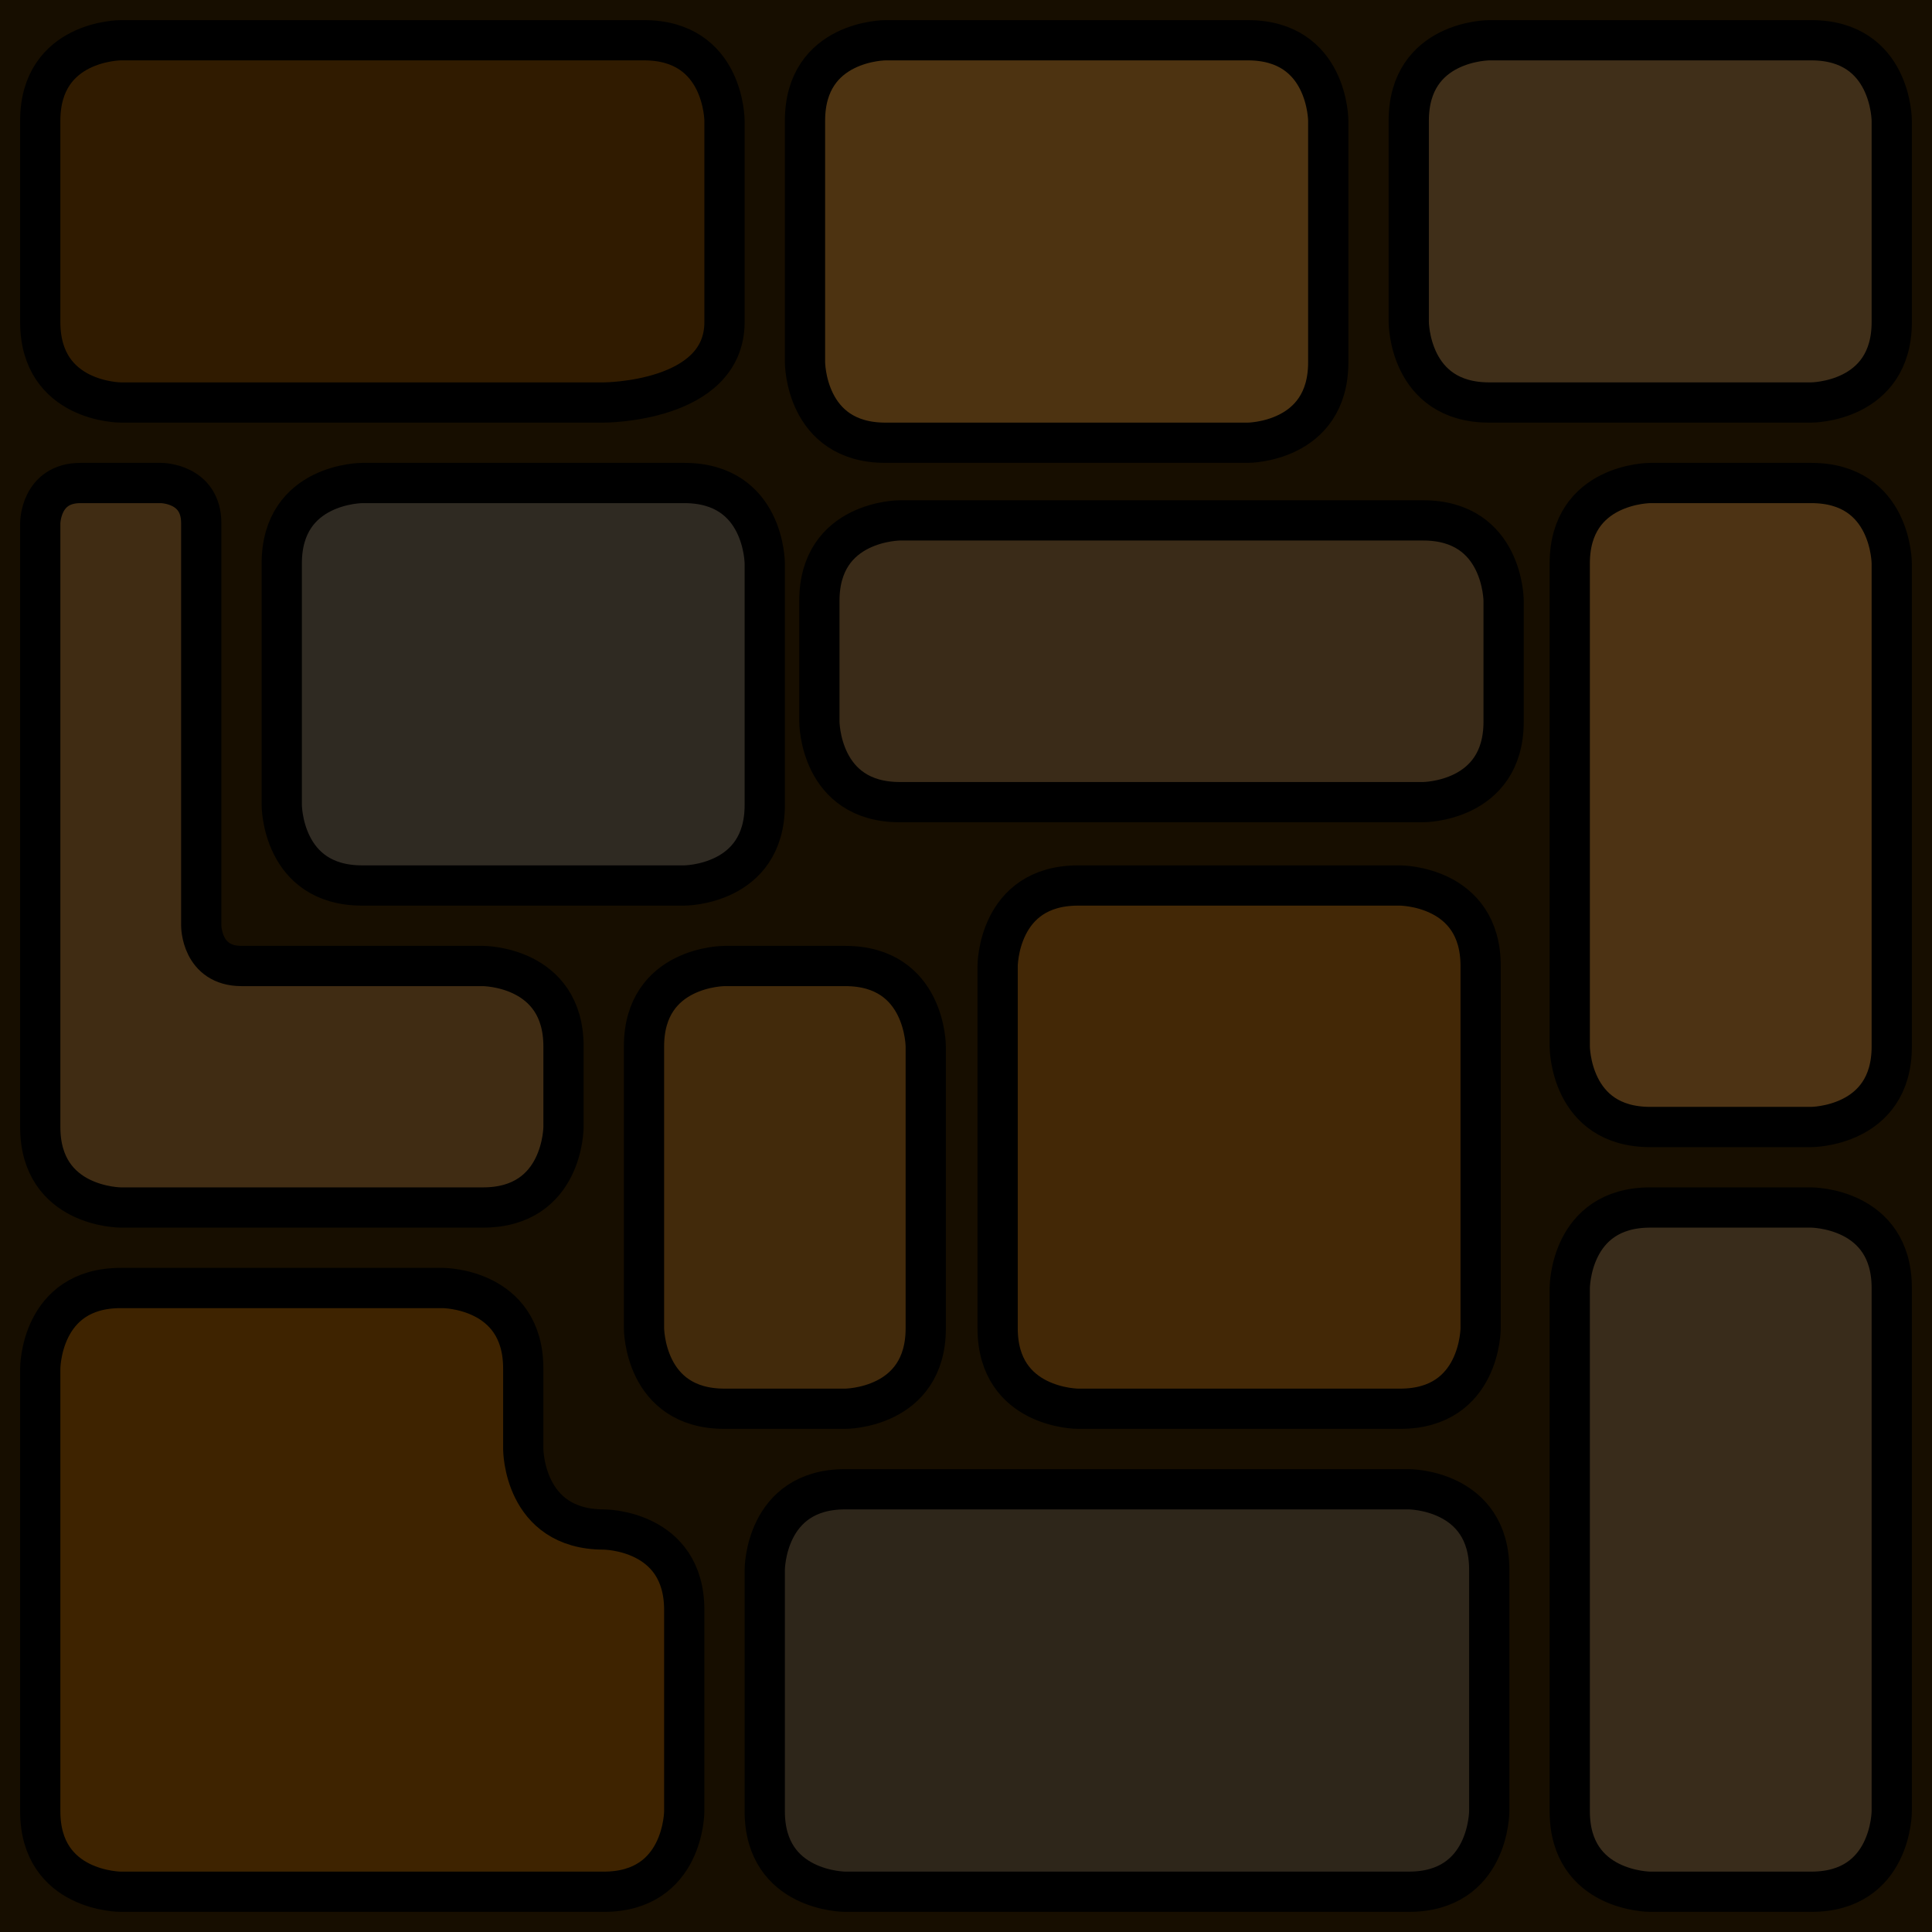 <?xml version="1.0" encoding="UTF-8" standalone="no"?>
<!-- Created with Inkscape (http://www.inkscape.org/) -->

<svg
   xmlns:dc="http://purl.org/dc/elements/1.1/"
   xmlns:cc="http://creativecommons.org/ns#"
   xmlns:rdf="http://www.w3.org/1999/02/22-rdf-syntax-ns#"
   xmlns:svg="http://www.w3.org/2000/svg"
   xmlns="http://www.w3.org/2000/svg"
   xmlns:sodipodi="http://sodipodi.sourceforge.net/DTD/sodipodi-0.dtd"
   xmlns:inkscape="http://www.inkscape.org/namespaces/inkscape"
   width="48px"
   height="48px"
   id="svg3027"
   version="1.1"
   inkscape:version="0.48.4 r9939"
   sodipodi:docname="bg-com-1.svg"
   inkscape:export-filename="/home/a_bond/p3sb/z99_main/data/bg-com-1.png"
   inkscape:export-xdpi="240"
   inkscape:export-ydpi="240">
  <rect width="100%" height="100%" fill="#808080" stroke="none"/>
  <defs
     id="defs3029" />
  <sodipodi:namedview
     id="base"
     pagecolor="#ffffff"
     bordercolor="#666666"
     borderopacity="1.0"
     inkscape:pageopacity="0.0"
     inkscape:pageshadow="2"
     inkscape:zoom="4.9497475"
     inkscape:cx="9.85696"
     inkscape:cy="15.972535"
     inkscape:current-layer="layer1"
     showgrid="true"
     inkscape:grid-bbox="true"
     inkscape:document-units="px"
     inkscape:window-width="1362"
     inkscape:window-height="715"
     inkscape:window-x="0"
     inkscape:window-y="32"
     inkscape:window-maximized="0">
    <inkscape:grid
       type="xygrid"
       id="grid3035" />
  </sodipodi:namedview>
  <g
     id="layer1"
     inkscape:label="Layer 1"
     inkscape:groupmode="layer">
    <rect
       style="fill:#2c1b00;fill-opacity:1;fill-rule:nonzero;stroke:#96fff5;stroke-width:0.5;stroke-linecap:round;stroke-linejoin:round;stroke-miterlimit:4;stroke-opacity:0.354;stroke-dasharray:none;stroke-dashoffset:0"
       id="rect3082"
       width="55"
       height="53"
       x="-3"
       y="-2" />
    <path
       style="fill:#5e3500;stroke:#000000;stroke-width:1px;stroke-linecap:butt;stroke-linejoin:miter;stroke-opacity:1;fill-opacity:1"
       d="M 1,3 C 1,1 3,1 3,1 l 13,0 c 0,0 -2,0 0,0 2,0 2,2 2,2 l 0,5 c 0,0 0,-2 0,0 0,2 -3,2 -3,2 L 3,10 C 3,10 1,10 1,8 1,6 1,3 1,3 z"
       id="path3037"
       inkscape:connector-curvature="0"
       sodipodi:nodetypes="sccsccscczs" />
    <path
       style="fill:#966421;stroke:#000000;stroke-width:1px;stroke-linecap:butt;stroke-linejoin:miter;stroke-opacity:1;fill-opacity:1"
       d="m 20,3 c 0,-2 2,-2 2,-2 l 0,0 c 9,0 8,0 9,0 2,0 2,2 2,2 l 0,6 c 0,0 0,-2 0,0 0,2 -2,2 -2,2 l 0,0 c 0,0 -7,0 -9,0 -2,0 -2,-2 -2,-2 l 0,0 z"
       id="path3039"
       inkscape:connector-curvature="0"
       sodipodi:nodetypes="sccsccsccsccs" />
    <path
       style="fill:#7c5c31;stroke:#000000;stroke-width:1px;stroke-linecap:butt;stroke-linejoin:miter;stroke-opacity:1;fill-opacity:1"
       d="m 35,3 c 0,-2 2,-2 2,-2 l 8,0 c 0,0 -2,0 0,0 2,0 2,2 2,2 l 0,5 c 0,0 0,-2 0,0 0,2 -2,2 -2,2 l -8,0 c 0,0 2,0 0,0 -2,0 -2,-2 -2,-2 z"
       id="path3041"
       inkscape:connector-curvature="0" />
    <path
       style="fill:#5c5143;stroke:#000000;stroke-width:1px;stroke-linecap:butt;stroke-linejoin:miter;stroke-opacity:1;fill-opacity:1"
       d="m 17,12 c 2,0 2,2 2,2 l 0,6 c 0,0 0,-2 0,0 0,2 -2,2 -2,2 l -8,0 c 0,0 2,0 0,0 -2,0 -2,-2 -2,-2 l 0,-6 c 0,0 0,2 0,0 0,-2 2,-2 2,-2 z"
       id="path3043"
       inkscape:connector-curvature="0" />
    <path
       style="fill:#7d5625;stroke:#000000;stroke-width:1px;stroke-linecap:butt;stroke-linejoin:miter;stroke-opacity:1;fill-opacity:1"
       d="m 2,12 c -1,0 -1,1 -1,1 0,0 0,0 0,0 l 0,15 c 0,0 0,-2 0,0 0,2 2,2 2,2 l 9,0 c 0,0 -2,0 0,0 2,0 2,-2 2,-2 l 0,-2 c 0,0 0,2 0,0 0,-2 -2,-2 -2,-2 l -6,0 c 0,0 1,0 0,0 C 5,24 5,23 5,23 L 5,13 c 0,0 0,1 0,0 0,-1 -1,-1 -1,-1 z"
       id="path3045"
       inkscape:connector-curvature="0" />
    <path
       style="fill:#70532e;stroke:#000000;stroke-width:1px;stroke-linecap:butt;stroke-linejoin:miter;stroke-opacity:1;fill-opacity:1"
       d="m 20.357,14.929 c 0,-2 2,-2 2,-2 0,0 0,0 0,0 l 13,0 c 0,0 -2,0 0,0 2,0 2,2 2,2 l 0,3 c 0,0 0,-2 0,0 0,2 -2,2 -2,2 l -13,0 c 0,0 2,0 0,0 -2,0 -2,-2 -2,-2 z"
       id="path3047"
       inkscape:connector-curvature="0" />
    <path
       style="fill:#966426;stroke:#000000;stroke-width:1px;stroke-linecap:butt;stroke-linejoin:miter;stroke-opacity:1;fill-opacity:1"
       d="m 39,14 c 0,-2 2,-2 2,-2 l 4,0 c 0,0 -2,0 0,0 2,0 2,2 2,2 l 0,12 c 0,0 0,-2 0,0 0,2 -2,2 -2,2 l -4,0 c 0,0 2,0 0,0 -2,0 -2,-2 -2,-2 z"
       id="path3049"
       inkscape:connector-curvature="0" />
    <path
       style="fill:#815115;stroke:#000000;stroke-width:1px;stroke-linecap:butt;stroke-linejoin:miter;stroke-opacity:1;fill-opacity:1"
       d="m 16,26 c 0,-2 2,-2 2,-2 0,0 3,0 3,0 0,0 -2,0 0,0 2,0 2,2 2,2 0,0 0,7 0,7 0,0 0,-2 0,0 0,2 -2,2 -2,2 l -3,0 c 0,0 2,0 0,0 -2,0 -2,-2 -2,-2 z"
       id="path3051"
       inkscape:connector-curvature="0" />
    <path
       style="fill:#834e0c;stroke:#000000;stroke-width:1px;stroke-linecap:butt;stroke-linejoin:miter;stroke-opacity:1;fill-opacity:1"
       d="m 26.786,22 c -2,0 -2,2 -2,2 l 0,9 c 0,0 0,-2 0,0 0,2 2,2 2,2 0,0 0,0 0,0 l 8,0 c 0,0 -2,0 0,0 2,0 2,-2 2,-2 0,0 0,0 0,0 l 0,-9 c 0,0 0,2 0,0 0,-2 -2,-2 -2,-2 z"
       id="path3053"
       inkscape:connector-curvature="0" />
    <path
       style="fill:#784500;stroke:#000000;stroke-width:1px;stroke-linecap:butt;stroke-linejoin:miter;stroke-opacity:1;fill-opacity:1"
       d="m 3,32 c -2,0 -2,2 -2,2 l 0,11 c 0,0 0,-2 0,0 0,2 2,2 2,2 l 12,0 c 0,0 -2,0 0,0 2,0 2,-2 2,-2 l 0,-5 c 0,0 0,2 0,0 0,-2 -2,-2 -2,-2 l 0,0 c -2,0 -2,-2 -2,-2 l 0,0 0,-2 c 0,0 0,2 0,0 0,-2 -2,-2 -2,-2 z"
       id="path3074"
       inkscape:connector-curvature="0"
       sodipodi:nodetypes="sccsccsccscccccscs" />
    <path
       style="fill:#6f5534;stroke:#000000;stroke-width:1px;stroke-linecap:butt;stroke-linejoin:miter;stroke-opacity:1;fill-opacity:1"
       d="m 41,30 c -2,0 -2,2 -2,2 l 0,13 c 0,0 0,-2 0,0 0,2 2,2 2,2 l 4,0 c 0,0 -2,0 0,0 2,0 2,-2 2,-2 l 0,-13 c 0,0 0,2 0,0 0,-2 -2,-2 -2,-2 z"
       id="path3076"
       inkscape:connector-curvature="0" />
    <path
       style="fill:#5a4933;stroke:#000000;stroke-width:1px;stroke-linecap:butt;stroke-linejoin:miter;stroke-opacity:1;fill-opacity:1"
       d="m 21,37 c -2,0 -2,2 -2,2 l 0,6 c 0,0 0,-2 0,0 0,2 2,2 2,2 l 14,0 c 0,0 -2,0 0,0 2,0 2,-2 2,-2 l 0,-6 c 0,0 0,2 0,0 0,-2 -2,-2 -2,-2 z"
       id="path3080"
       inkscape:connector-curvature="0" />
    <rect
       style="fill:#000000;fill-opacity:0.486;fill-rule:nonzero;stroke:#96fff5;stroke-width:0.5;stroke-linecap:round;stroke-linejoin:round;stroke-miterlimit:4;stroke-opacity:0.354;stroke-dasharray:none;stroke-dashoffset:0"
       id="rect3852"
       width="60"
       height="55"
       x="-5.202"
       y="-2.202"
       inkscape:export-xdpi="240"
       inkscape:export-ydpi="240" />
  </g>
</svg>

